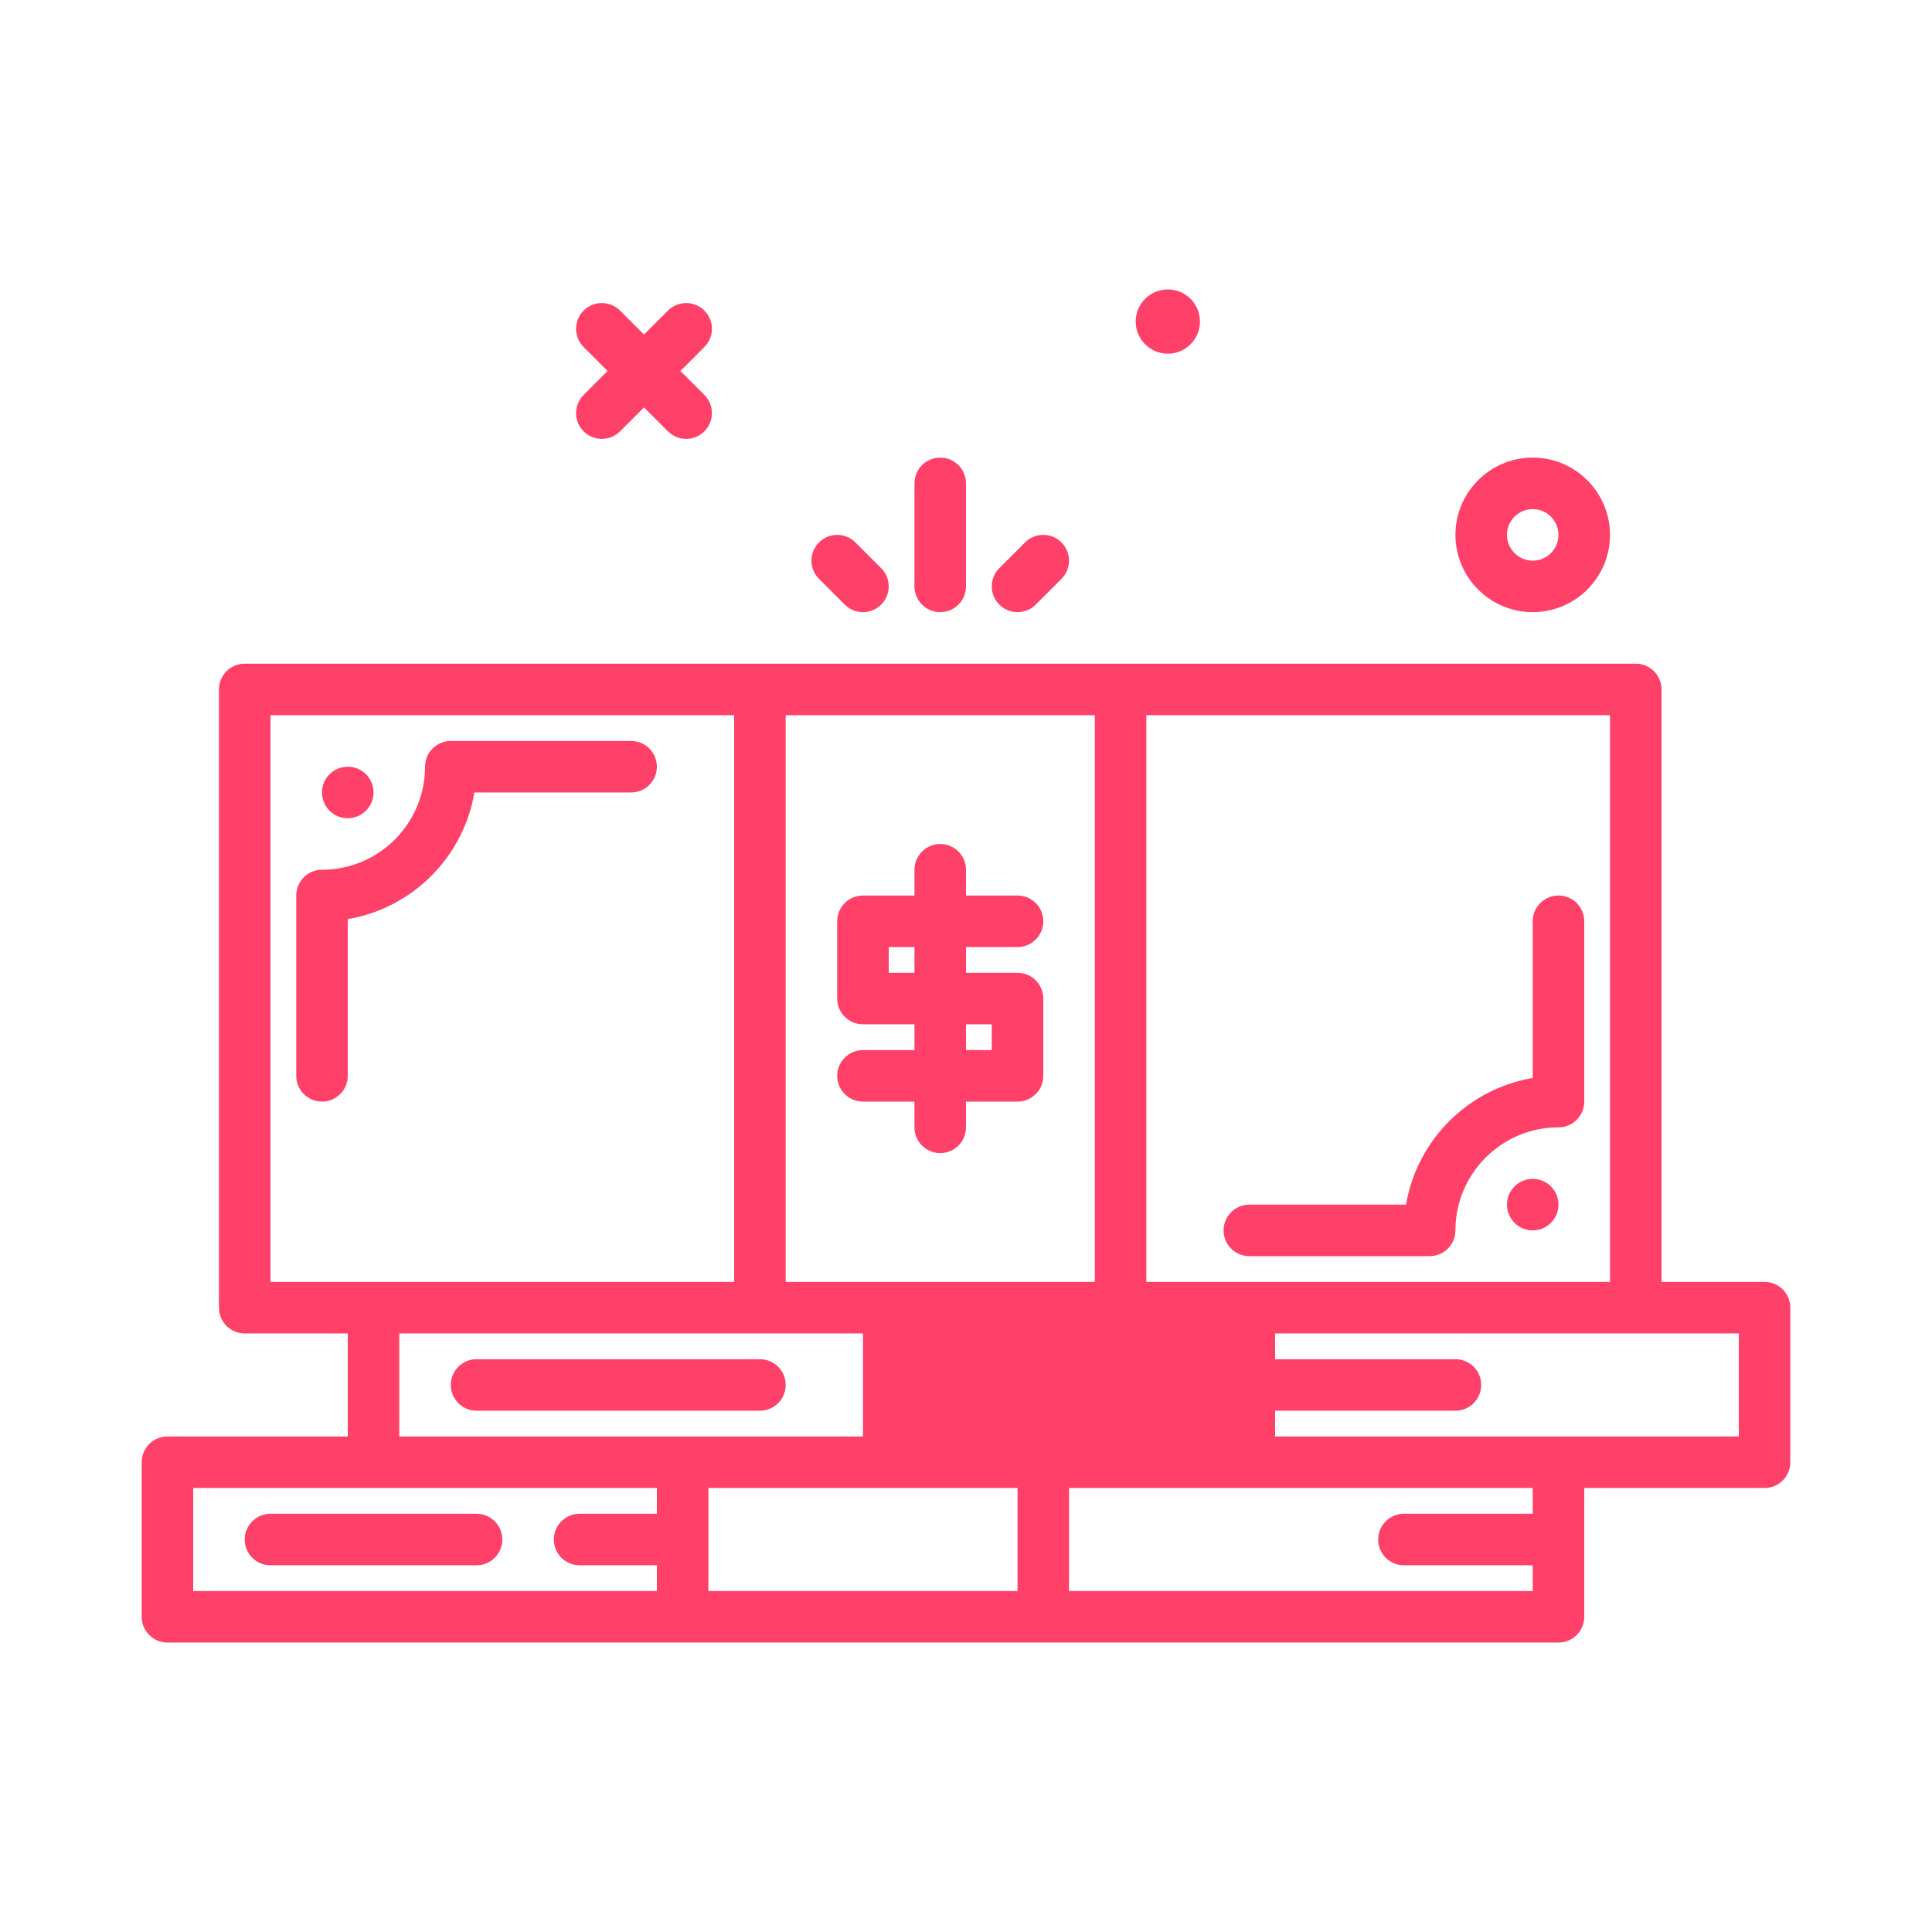 <svg xmlns="http://www.w3.org/2000/svg" version="1.1" xmlns:xlink="http://www.w3.org/1999/xlink" xmlns:svgjs="http://svgjs.com/svgjs" width="512" height="512" x="0" y="0" viewBox="0 0 300 300" style="enable-background:new 0 0 512 512" xml:space="preserve" class=""><g><linearGradient id="SVGID_1_" gradientUnits="userSpaceOnUse" x1="46.035" x2="247.345" y1="276.747" y2="75.437"><stop stop-opacity="1" stop-color="#ff4069" offset="0"></stop><stop stop-opacity="1" stop-color="#ff4069" offset="1"></stop></linearGradient><g><path d="m90.625 61.323 3.719-3.72-3.719-3.72c-1.562-1.562-1.562-4.096 0-5.656 1.562-1.562 4.094-1.562 5.656 0l3.719 3.719 3.719-3.719c1.562-1.562 4.094-1.562 5.656 0 1.562 1.561 1.562 4.094 0 5.656l-3.719 3.72 3.719 3.72c1.562 1.562 1.562 4.096 0 5.656-.781.781-1.805 1.172-2.828 1.172s-2.047-.391-2.828-1.172l-3.719-3.719-3.719 3.719c-.781.781-1.805 1.172-2.828 1.172s-2.047-.391-2.828-1.172c-1.563-1.561-1.563-4.094 0-5.656zm94.244-7.862c1.948-1.948 1.948-5.107 0-7.055s-5.107-1.948-7.055 0-1.948 5.107 0 7.055 5.107 1.948 7.055 0zm93.131 149.594v24c0 2.209-1.789 4-4 4h-28v20c0 2.209-1.789 4-4 4h-216c-2.211 0-4-1.791-4-4v-24c0-2.209 1.789-4 4-4h28v-16h-16c-2.211 0-4-1.791-4-4v-96c0-2.209 1.789-4 4-4h216c2.211 0 4 1.791 4 4v92h16c2.211 0 4 1.791 4 4zm-28-92h-72v88h72zm-140 136h48v-16h-48zm60-48v-88h-48v88zm-128 0h16 56v-88h-72zm20 24h72v-16h-72zm-32 24h72v-4h-12c-2.211 0-4-1.791-4-4s1.789-4 4-4h12v-4h-44-28zm208-16h-72v16h72v-4h-20c-2.211 0-4-1.791-4-4s1.789-4 4-4h20zm32-24h-16-56v4h28c2.211 0 4 1.791 4 4s-1.789 4-4 4h-28v4h44 28zm-196.332-84h24.332c2.211 0 4-1.791 4-4s-1.789-4-4-4h-28c-2.211 0-4 1.791-4 4 0 8.822-7.176 16-16 16-2.211 0-4 1.791-4 4v28c0 2.209 1.789 4 4 4s4-1.791 4-4v-24.334c10.035-1.689 17.977-9.631 19.668-19.666zm-19.668 4c2.209 0 4-1.791 4-4s-1.791-4-4-4-4 1.791-4 4 1.791 4 4 4zm140 68h28c2.211 0 4-1.791 4-4 0-8.822 7.176-16 16-16 2.211 0 4-1.791 4-4v-28c0-2.209-1.789-4-4-4s-4 1.791-4 4v24.334c-10.035 1.689-17.977 9.631-19.668 19.666h-24.332c-2.211 0-4 1.791-4 4s1.789 4 4 4zm44-12c-2.209 0-4 1.791-4 4s1.791 4 4 4 4-1.791 4-4-1.791-4-4-4zm-76-28v12c0 2.209-1.789 4-4 4h-8v4c0 2.209-1.789 4-4 4s-4-1.791-4-4v-4h-8c-2.211 0-4-1.791-4-4s1.789-4 4-4h8v-4h-8c-2.211 0-4-1.791-4-4v-12c0-2.209 1.789-4 4-4h8v-4c0-2.209 1.789-4 4-4s4 1.791 4 4v4h8c2.211 0 4 1.791 4 4s-1.789 4-4 4h-8v4h8c2.211 0 4 1.791 4 4zm-20-4v-4h-4v4zm12 8h-4v4h4zm-36 52h-44c-2.211 0-4 1.791-4 4s1.789 4 4 4h44c2.211 0 4-1.791 4-4s-1.789-4-4-4zm-44 24h-32c-2.211 0-4 1.791-4 4s1.789 4 4 4h32c2.211 0 4-1.791 4-4s-1.789-4-4-4zm72-140c2.211 0 4-1.791 4-4v-16c0-2.209-1.789-4-4-4s-4 1.791-4 4v16c0 2.209 1.789 4 4 4zm12 0c1.023 0 2.047-.391 2.828-1.172l4-4c1.562-1.562 1.562-4.094 0-5.656s-4.094-1.562-5.656 0l-4 4c-1.562 1.562-1.562 4.094 0 5.656.781.781 1.805 1.172 2.828 1.172zm-26.828-1.172c.781.781 1.805 1.172 2.828 1.172s2.047-.391 2.828-1.172c1.562-1.562 1.562-4.094 0-5.656l-4-4c-1.562-1.562-4.094-1.562-5.656 0s-1.562 4.094 0 5.656zm94.828-10.828c0-6.617 5.383-12 12-12s12 5.383 12 12-5.383 12-12 12-12-5.383-12-12zm8 0c0 2.205 1.793 4 4 4s4-1.795 4-4-1.793-4-4-4-4 1.795-4 4z" fill="url(#SVGID_1_)" data-original="url(#SVGID_1_)"></path></g></g></svg>